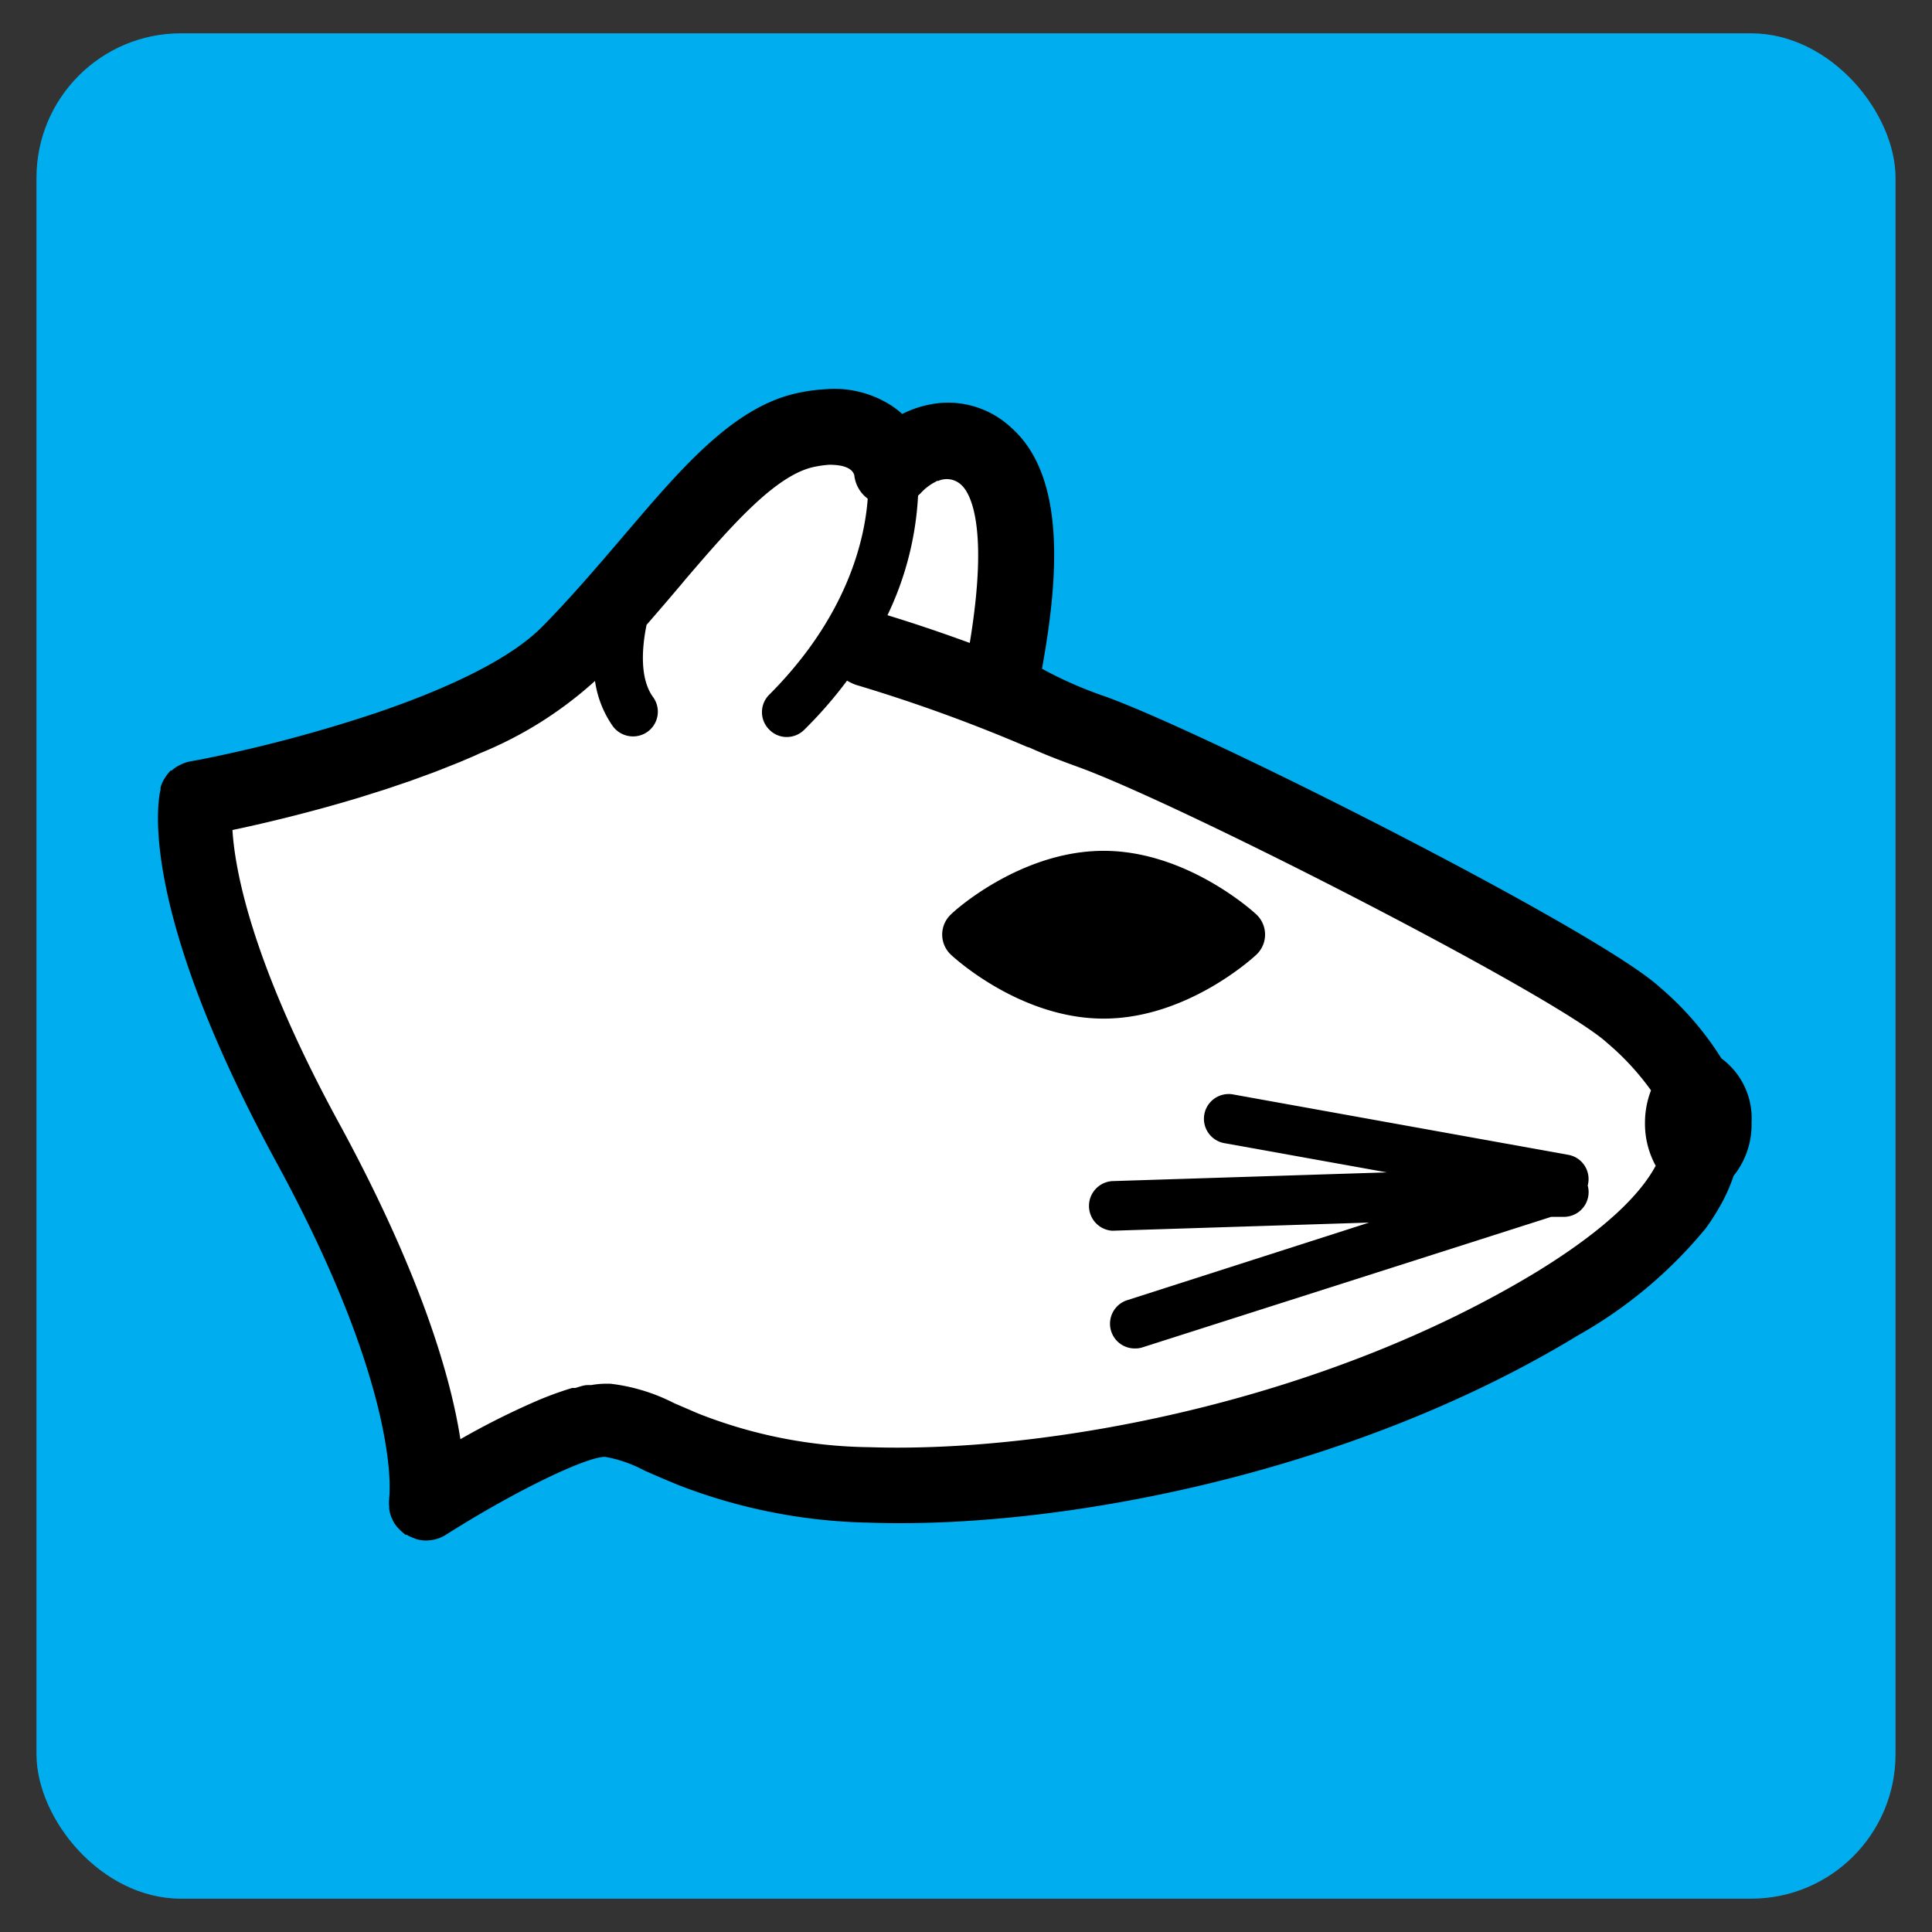 <svg id="Layer_1" data-name="Layer 1" xmlns="http://www.w3.org/2000/svg" viewBox="0 0 128.16 128.16"><rect x="0" y="0" width="128.16" height="128.16" fill="#333333" stroke="none"/><defs><style>.cls-1{fill:#00aeef;}.cls-2{fill:#fff;fill-rule:evenodd;}</style></defs><rect class="cls-1" x="2.42" y="2.21" width="123.32" height="123.74" rx="9.58"/><path class="cls-2" d="M28.2,99.81s8.8-5.6,11.91-5.57,6.09,3.84,17.46,4.24S88,95.73,103.32,86.42s8.81-15.65,5-19.09S79.27,51,72.46,48.56c-4.87-1.77-6.15-2.79-6-3.82.75-3.91,2-11.76-1.08-14.48s-6.22.79-6.22.79-.68-3.58-5.69-2.53S44,37,37.82,43.31,13,53,13,53s-1.61,6.36,7.45,23S28.2,99.81,28.2,99.81Z"/><path d="M105.35,78.51A1.63,1.63,0,0,0,104,76.6l-22.2-4a1.64,1.64,0,0,0-.59,3.23L92,77.77l-18.24.58a1.65,1.65,0,0,0,0,3.29h.06l17-.54L74.8,86.24a1.64,1.64,0,0,0,.5,3.21,1.51,1.51,0,0,0,.51-.08l27.09-8.65.89,0a1.64,1.64,0,0,0,1.59-1.7,1.59,1.59,0,0,0-.06-.38A.54.54,0,0,0,105.35,78.51Z"/><path d="M83.33,60.65c-.19-.18-4.61-4.21-10.12-4.21s-9.93,4-10.12,4.21a1.83,1.83,0,0,0,0,2.69c.18.17,4.58,4.23,10.12,4.23s9.94-4.06,10.12-4.23a1.83,1.83,0,0,0,0-2.69Z"/><path d="M114.06,80.07l.14-.24A11.69,11.69,0,0,0,115,78a5.42,5.42,0,0,0,1.19-3.53,4.93,4.93,0,0,0-2-4.26,20.35,20.35,0,0,0-4.12-4.75C106,61.75,80.35,48.76,73.37,46.22a26.72,26.72,0,0,1-4.25-1.86c1.07-5.88,1.65-12.74-2.05-16a6.13,6.13,0,0,0-4.67-1.63,7.09,7.09,0,0,0-2.55.73,5.8,5.8,0,0,0-.71-.55,7,7,0,0,0-4.4-1.09,11.64,11.64,0,0,0-1.78.24c-4.07.85-7.38,4.54-11.11,8.92l-.65.76c-1.65,1.93-3.35,3.92-5.21,5.81-2.23,2.27-6.57,4.22-11,5.73a96.23,96.23,0,0,1-11.67,3.1l-.72.13a2.44,2.44,0,0,0-.61.21l-.14.07a2.51,2.51,0,0,0-.46.32l-.06,0a2.63,2.63,0,0,0-.39.49l-.08.13a2.28,2.28,0,0,0-.21.51l0,.07v.06h0c-.24,1-1.35,8.13,7.69,24.74,8.25,15.16,7.51,22,7.48,22.22a.27.27,0,0,0,0,.09,2,2,0,0,0,0,.54.62.62,0,0,0,0,.13,2.23,2.23,0,0,0,.16.6l.06.12a1.74,1.74,0,0,0,.14.27s.07.08.1.13.12.15.19.22a2.8,2.8,0,0,0,.31.28l.11.1.09,0a2.53,2.53,0,0,0,.44.21l.2.08a2.37,2.37,0,0,0,.65.09h0a2.74,2.74,0,0,0,.69-.1,2.53,2.53,0,0,0,.65-.3h0l.24-.15c4.28-2.7,9-5,10.29-5h0a8.79,8.79,0,0,1,2.61.91c.68.3,1.46.64,2.35,1A36.88,36.88,0,0,0,57.36,101h.12c12.56.48,32.05-3.19,47.2-12.42a30,30,0,0,0,8.39-7,1.71,1.71,0,0,0,.11-.14A13.28,13.28,0,0,0,114.06,80.07ZM60.9,32.88l.18-.17a3.38,3.38,0,0,1,1-.76l.08-.05.08,0a1.4,1.4,0,0,1,1.52.26c.49.43,1.9,2.43.57,10.49-1.8-.66-3.63-1.28-5.46-1.84A20.76,20.76,0,0,0,60.9,32.88ZM22.65,74.8c-6-10.94-7.07-17.14-7.23-19.74,1.91-.4,5-1.12,8.44-2.16h0l1.65-.52.21-.07,1.45-.49.3-.11,1.29-.47.64-.25,1.08-.43.94-.4.44-.2a25.86,25.86,0,0,0,7.61-4.79,6.92,6.92,0,0,0,1.18,3,1.66,1.66,0,0,0,1.34.68,1.64,1.64,0,0,0,1.33-2.61c-.87-1.2-.76-3.18-.43-4.79.72-.83,1.43-1.65,2.12-2.47.16-.18.31-.37.47-.56,3.1-3.62,6-6.92,8.53-7.45a7.26,7.26,0,0,1,1-.14c.93,0,1.52.22,1.66.69a2.23,2.23,0,0,0,.89,1.56c-.19,2.62-1.29,7.75-6.53,13a1.63,1.63,0,0,0,0,2.32,1.61,1.61,0,0,0,1.16.49,1.64,1.64,0,0,0,1.16-.48,28.38,28.38,0,0,0,2.84-3.26,3.19,3.19,0,0,0,.59.28A105.94,105.94,0,0,1,68.1,49.53a1.06,1.06,0,0,0,.19.06c1,.46,2.13.89,3.32,1.32,7,2.57,31.67,15.21,35,18.27a17.38,17.38,0,0,1,2.91,3.15,6,6,0,0,0-.4,2.16,5.83,5.83,0,0,0,.71,2.84c-.94,1.76-3.12,4.1-7.83,7C87.75,93,69.47,96.39,57.68,96h0a31.86,31.86,0,0,1-11.38-2.24l-1.58-.68a12.39,12.39,0,0,0-4.23-1.29l-.33,0h-.06a5.71,5.71,0,0,0-.88.09l-.24,0c-.26,0-.53.11-.81.19l-.21,0a22.18,22.18,0,0,0-2.36.86h0a50.85,50.85,0,0,0-5.06,2.54C29.92,91.45,28,84.7,22.65,74.8Z"/></svg>